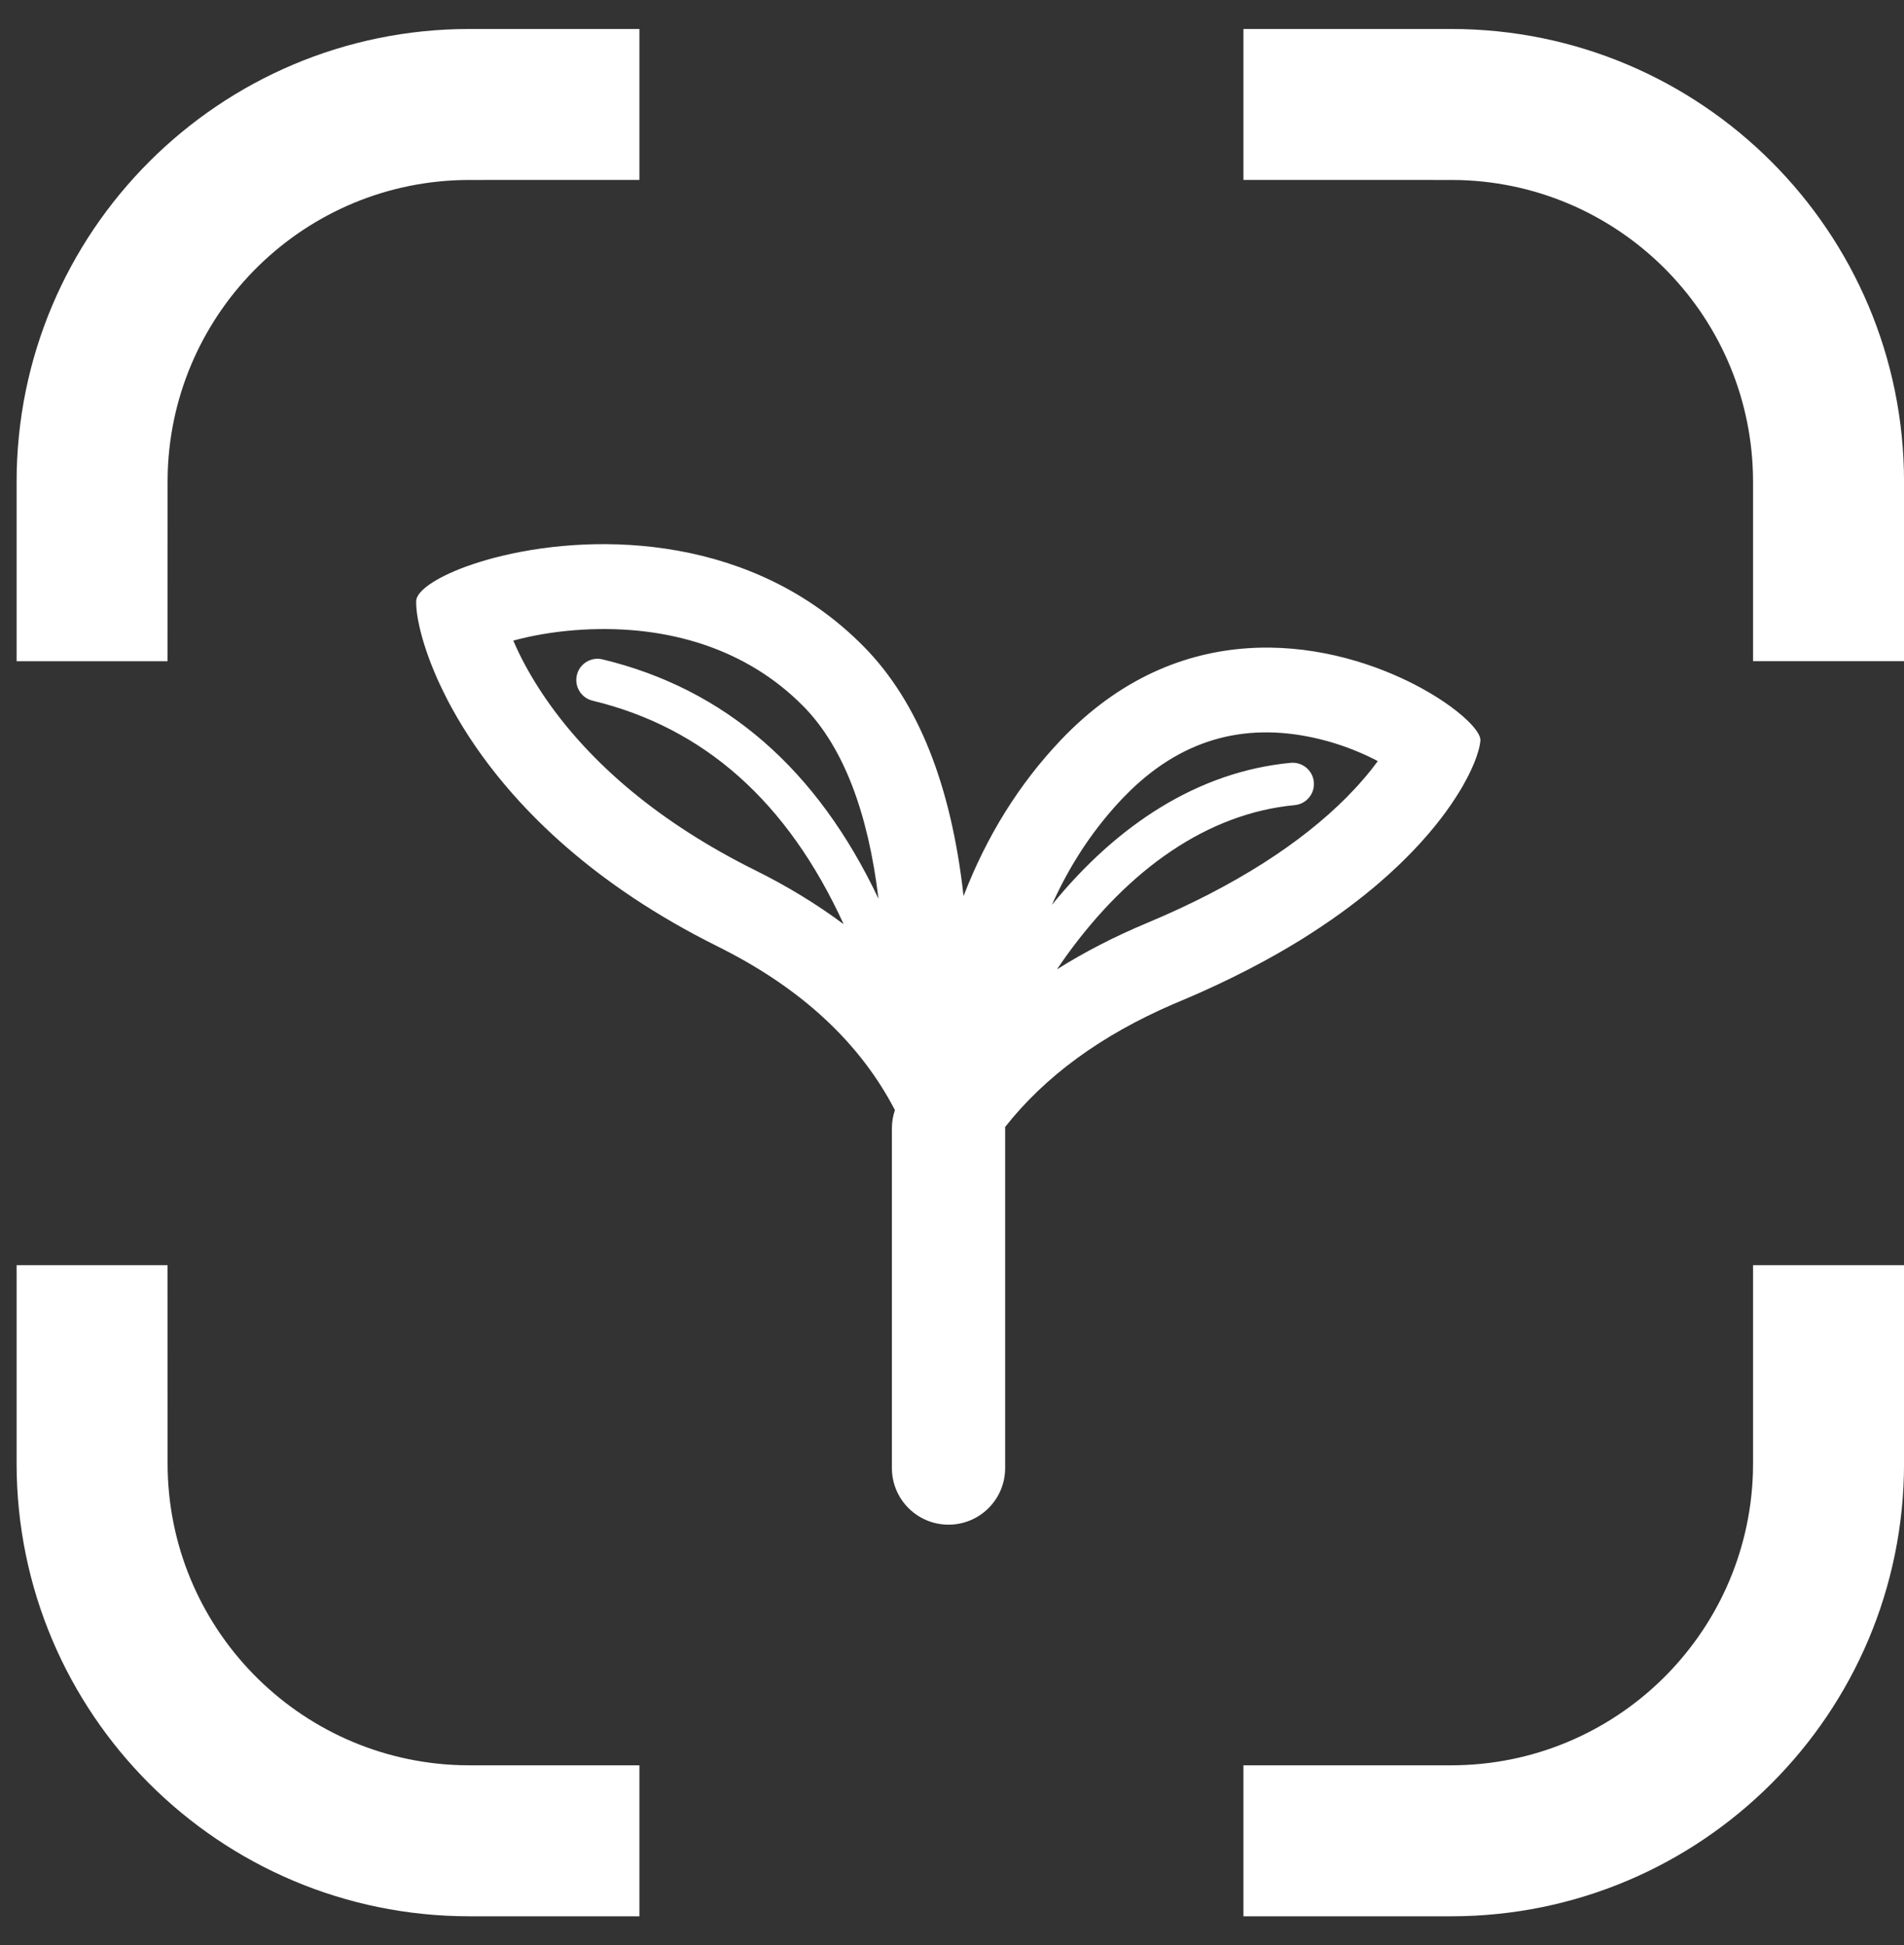 <?xml version="1.0" encoding="UTF-8"?>
<svg width="46px" height="47px" viewBox="0 0 46 47" version="1.1" xmlns="http://www.w3.org/2000/svg" xmlns:xlink="http://www.w3.org/1999/xlink">
    <rect x="0" y="0" width="46" height="47" fill="#333333" stroke="none"/>
    <title>Plant Cam</title>
    <g id="Page-1" stroke="none" stroke-width="1" fill="none" fill-rule="evenodd">
        <g id="Home-→-Add-Plant-Flyout" transform="translate(-38, -653)" fill="#FFFFFF" fill-rule="nonzero">
            <g id="Group-4" transform="translate(20, 633)">
                <g id="Plant-Cam" transform="translate(12.701, 15)">
                    <path d="M5.7,35.568 L9.347,35.568 L9.348,40.356 C9.348,44.309 12.492,47.528 16.417,47.649 L16.644,47.652 L20.747,47.652 L20.747,51.3 L16.644,51.3 C10.6,51.3 5.7,46.4 5.7,40.356 L5.7,35.568 Z M51.3,35.568 L51.3,40.356 C51.3,46.4 46.4,51.3 40.356,51.3 L35.34,51.3 L35.34,47.652 L40.356,47.652 C44.309,47.652 47.528,44.508 47.649,40.583 L47.652,40.356 L47.652,35.568 L51.3,35.568 Z M20.747,5.7 L20.747,9.347 L16.644,9.348 C12.691,9.348 9.472,12.492 9.351,16.417 L9.348,16.644 L9.347,20.976 L5.7,20.976 L5.7,16.644 C5.7,10.6 10.6,5.7 16.644,5.7 L20.747,5.7 Z M40.356,5.7 C46.4,5.7 51.3,10.6 51.3,16.644 L51.3,20.975 L47.652,20.975 L47.652,16.644 C47.652,12.691 44.508,9.472 40.583,9.351 L40.356,9.348 L35.34,9.347 L35.34,5.7 L40.356,5.7 Z" id="Combined-Shape"></path>
                    <g id="Logo-Icon" transform="translate(10.26, 11.4)">
                        <path d="M15.913,9.228 C17.217,10.553 18.019,12.561 18.318,15.25 C18.876,13.802 19.656,12.549 20.657,11.492 C23.537,8.452 27.02,9.064 29.066,10.064 L29.206,10.134 L29.383,10.228 L29.592,10.347 L29.592,10.347 L29.787,10.467 L29.932,10.563 L30.068,10.658 C30.545,11.004 30.817,11.323 30.805,11.492 L30.804,11.504 L30.804,11.504 L30.802,11.517 L30.795,11.57 L30.784,11.629 L30.769,11.694 L30.749,11.765 L30.712,11.881 L30.682,11.964 L30.646,12.053 L30.606,12.146 L30.561,12.244 L30.511,12.346 L30.455,12.452 L30.394,12.563 L30.378,12.591 L30.378,12.591 L30.362,12.62 L30.292,12.736 L30.217,12.856 L30.177,12.917 L30.093,13.043 L30.071,13.074 L30.071,13.074 L30.048,13.106 L29.955,13.237 L29.855,13.37 L29.749,13.506 L29.721,13.54 L29.721,13.54 L29.693,13.575 L29.577,13.714 L29.547,13.75 L29.547,13.75 L29.516,13.785 L29.389,13.929 L29.357,13.965 L29.357,13.965 L29.323,14.001 L29.186,14.148 L29.041,14.297 L28.889,14.447 L28.85,14.485 L28.85,14.485 L28.81,14.523 L28.646,14.675 L28.604,14.714 L28.604,14.714 L28.562,14.752 L28.386,14.907 L28.296,14.985 L28.296,14.985 L28.203,15.063 L28.011,15.22 C27.767,15.416 27.503,15.614 27.218,15.813 L26.926,16.011 L26.683,16.17 L26.557,16.25 L26.557,16.25 L26.43,16.329 L26.168,16.487 L25.896,16.645 C25.454,16.896 24.975,17.145 24.457,17.388 L24.061,17.57 L23.719,17.719 L23.383,17.861 C21.639,18.615 20.285,19.605 19.32,20.833 C19.323,20.843 19.323,20.853 19.323,20.862 L19.323,29.07 C19.323,29.826 18.711,30.438 17.955,30.438 C17.199,30.438 16.587,29.826 16.587,29.07 L16.587,20.862 C16.587,20.708 16.613,20.559 16.66,20.421 C15.826,18.817 14.445,17.523 12.519,16.539 L12.379,16.468 C9.398,14.988 7.58,13.175 6.505,11.602 L6.377,11.411 C6.274,11.252 6.178,11.097 6.089,10.945 L5.986,10.763 L5.889,10.586 C5.874,10.556 5.858,10.527 5.843,10.498 L5.757,10.326 L5.676,10.158 L5.601,9.995 L5.533,9.835 L5.47,9.681 C5.46,9.656 5.45,9.63 5.44,9.606 L5.386,9.459 L5.336,9.317 L5.292,9.181 L5.253,9.051 C5.247,9.029 5.241,9.008 5.235,8.988 L5.203,8.867 L5.175,8.752 L5.152,8.644 L5.132,8.542 L5.117,8.448 L5.106,8.361 C5.105,8.347 5.103,8.334 5.102,8.321 L5.096,8.245 L5.094,8.177 L5.094,8.118 C5.105,7.878 5.564,7.557 6.31,7.285 L6.488,7.223 L6.675,7.164 C6.771,7.135 6.87,7.106 6.972,7.079 L7.182,7.027 C9.495,6.475 13.25,6.521 15.913,9.228 Z M22.331,12.716 L22.146,12.903 L22.052,13.005 C21.406,13.709 20.871,14.528 20.451,15.465 C22.036,13.514 23.998,12.242 26.222,12.031 C26.504,12.005 26.754,12.212 26.781,12.494 C26.808,12.776 26.601,13.026 26.319,13.053 C24.208,13.253 22.316,14.601 20.813,16.678 L20.679,16.868 C20.644,16.919 20.609,16.97 20.575,17.021 C21.238,16.603 21.965,16.229 22.753,15.899 C24.896,15.004 26.487,13.956 27.575,12.862 L27.785,12.642 L27.88,12.538 C27.983,12.423 28.078,12.31 28.166,12.2 L28.291,12.036 L28.325,11.989 L28.241,11.945 C27.844,11.744 27.388,11.571 26.917,11.457 C25.244,11.051 23.694,11.386 22.331,12.716 Z M9.102,8.814 C8.57,8.845 8.057,8.924 7.609,9.034 L7.44,9.078 L7.45,9.1 C7.602,9.455 7.803,9.833 8.051,10.22 L8.146,10.366 C9.184,11.919 10.802,13.357 13.088,14.528 L13.291,14.63 C14.071,15.018 14.781,15.451 15.421,15.93 C14.066,12.966 12.044,11.177 9.354,10.529 C9.079,10.462 8.91,10.185 8.976,9.91 C9.042,9.634 9.32,9.465 9.595,9.531 C12.561,10.246 14.783,12.185 16.263,15.315 C16.011,13.221 15.417,11.692 14.513,10.732 L14.45,10.667 C13.086,9.28 11.182,8.693 9.102,8.814 Z" id="Combined-Shape"></path>
                    </g>
                </g>
            </g>
        </g>
    </g>
</svg>